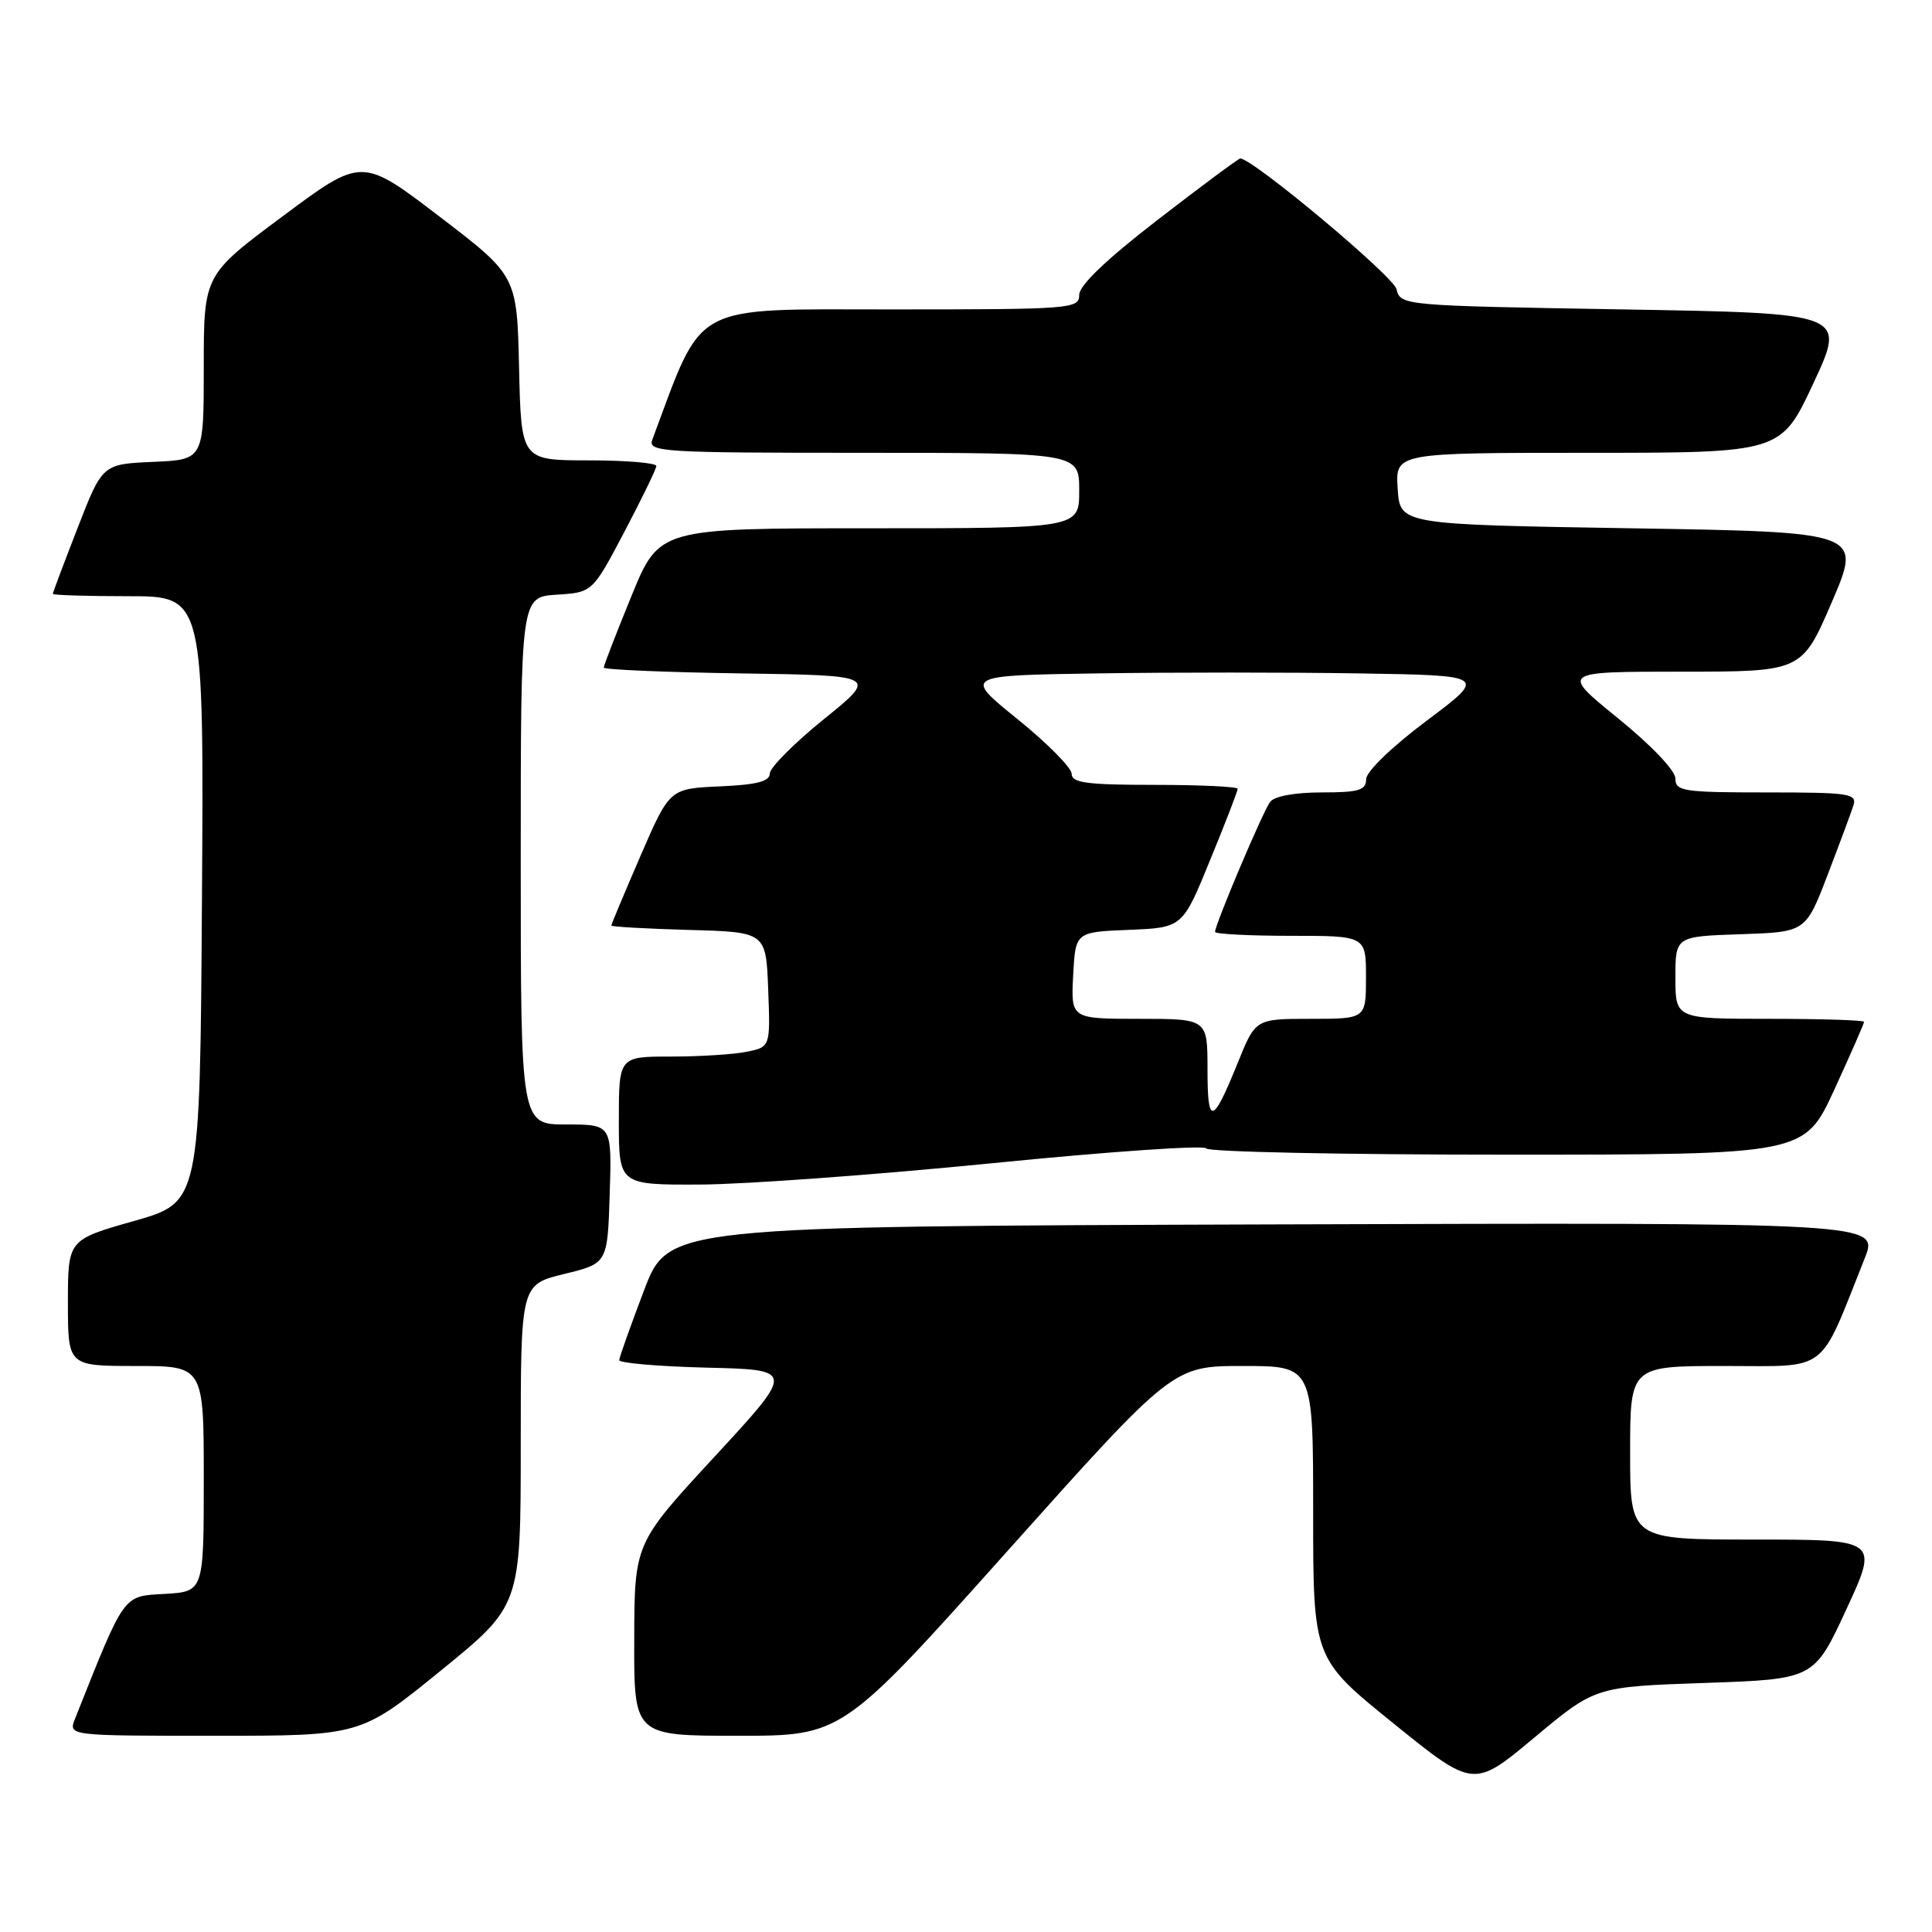 <?xml version="1.0" encoding="UTF-8" standalone="no"?>
<!DOCTYPE svg PUBLIC "-//W3C//DTD SVG 1.1//EN" "http://www.w3.org/Graphics/SVG/1.1/DTD/svg11.dtd" >
<svg xmlns="http://www.w3.org/2000/svg" xmlns:xlink="http://www.w3.org/1999/xlink" version="1.1" viewBox="0 0 256 256">
 <g >
 <path fill="currentColor"
d=" M 225.88 223.00 C 240.37 222.50 240.37 222.50 244.65 213.25 C 248.93 204.00 248.93 204.00 232.46 204.00 C 216.00 204.00 216.00 204.00 216.00 192.50 C 216.00 181.00 216.00 181.00 228.54 181.00 C 242.49 181.00 240.92 182.21 247.08 166.74 C 248.98 161.99 248.98 161.99 168.77 162.24 C 88.56 162.50 88.56 162.50 85.33 171.00 C 83.55 175.68 82.08 179.82 82.05 180.22 C 82.02 180.61 87.25 181.06 93.66 181.22 C 105.32 181.50 105.32 181.50 94.70 193.00 C 84.07 204.50 84.07 204.50 84.04 217.25 C 84.00 230.00 84.00 230.00 97.80 230.00 C 111.60 230.00 111.60 230.00 133.51 205.50 C 155.42 181.00 155.42 181.00 164.71 181.00 C 174.00 181.00 174.00 181.00 174.00 200.38 C 174.00 219.76 174.00 219.76 184.63 228.35 C 195.27 236.95 195.27 236.95 203.33 230.22 C 211.38 223.50 211.38 223.50 225.88 223.00 Z  M 58.39 221.38 C 69.00 212.75 69.00 212.75 69.00 191.48 C 69.00 170.22 69.00 170.22 74.75 168.81 C 80.50 167.41 80.50 167.41 80.79 158.21 C 81.08 149.00 81.08 149.00 75.04 149.00 C 69.00 149.00 69.00 149.00 69.00 114.05 C 69.00 79.11 69.00 79.11 73.75 78.80 C 78.50 78.50 78.50 78.50 82.72 70.50 C 85.03 66.10 86.95 62.16 86.97 61.75 C 86.98 61.34 82.96 61.00 78.03 61.00 C 69.06 61.00 69.06 61.00 68.78 48.77 C 68.50 36.54 68.50 36.54 58.23 28.69 C 47.95 20.84 47.95 20.84 37.48 28.64 C 27.00 36.43 27.00 36.43 27.00 48.67 C 27.00 60.91 27.00 60.91 20.29 61.20 C 13.57 61.50 13.57 61.50 10.29 69.94 C 8.48 74.59 7.00 78.52 7.00 78.69 C 7.00 78.86 11.51 79.00 17.01 79.00 C 27.02 79.00 27.02 79.00 26.76 119.16 C 26.50 159.31 26.50 159.31 17.75 161.79 C 9.00 164.27 9.00 164.27 9.00 172.64 C 9.00 181.00 9.00 181.00 18.00 181.00 C 27.00 181.00 27.00 181.00 27.00 195.95 C 27.00 210.90 27.00 210.90 21.82 211.20 C 16.23 211.52 16.60 211.01 9.94 227.75 C 9.05 230.00 9.05 230.00 28.42 230.00 C 47.79 230.00 47.79 230.00 58.39 221.38 Z  M 131.50 154.13 C 146.90 152.59 159.65 151.71 159.83 152.17 C 160.02 152.63 177.92 153.00 199.63 153.00 C 239.09 153.00 239.09 153.00 243.05 144.40 C 245.22 139.67 247.00 135.62 247.00 135.40 C 247.00 135.18 241.38 135.00 234.50 135.00 C 222.00 135.00 222.00 135.00 222.00 129.54 C 222.00 124.08 222.00 124.08 230.63 123.79 C 239.26 123.50 239.26 123.50 242.14 116.00 C 243.72 111.88 245.27 107.71 245.58 106.75 C 246.09 105.15 245.11 105.00 234.07 105.00 C 223.05 105.00 222.00 104.84 222.00 103.17 C 222.00 102.11 218.84 98.78 214.39 95.17 C 206.79 89.00 206.79 89.00 222.77 89.00 C 238.76 89.00 238.76 89.00 242.74 79.75 C 246.71 70.50 246.71 70.50 216.11 70.00 C 185.50 69.50 185.50 69.50 185.20 64.75 C 184.89 60.00 184.89 60.00 210.44 60.00 C 235.99 60.00 235.99 60.00 240.30 50.75 C 244.61 41.50 244.61 41.50 215.10 41.00 C 185.78 40.50 185.59 40.49 185.04 38.31 C 184.61 36.57 165.99 21.00 164.34 21.00 C 164.11 21.00 159.22 24.63 153.46 29.08 C 146.60 34.37 143.00 37.81 143.00 39.08 C 143.00 40.92 142.01 41.00 118.20 41.00 C 91.25 41.00 93.29 39.89 86.44 58.25 C 85.83 59.89 87.57 60.00 114.39 60.00 C 143.00 60.00 143.00 60.00 143.00 65.00 C 143.00 70.00 143.00 70.00 115.17 70.00 C 87.34 70.00 87.34 70.00 83.67 78.98 C 81.65 83.92 80.00 88.18 80.00 88.46 C 80.00 88.73 88.18 89.08 98.17 89.23 C 116.34 89.50 116.34 89.50 109.17 95.29 C 105.23 98.48 102.00 101.72 102.00 102.50 C 102.00 103.54 100.27 103.99 95.36 104.20 C 88.73 104.50 88.73 104.50 84.86 113.43 C 82.74 118.34 81.00 122.48 81.00 122.64 C 81.00 122.80 85.61 123.06 91.25 123.22 C 101.50 123.50 101.50 123.50 101.79 131.12 C 102.08 138.73 102.08 138.73 98.91 139.37 C 97.17 139.72 92.66 140.00 88.88 140.00 C 82.00 140.00 82.00 140.00 82.00 148.50 C 82.00 157.00 82.00 157.00 92.75 156.96 C 98.66 156.94 116.10 155.66 131.50 154.13 Z  M 160.00 141.70 C 160.00 135.00 160.00 135.00 150.95 135.00 C 141.90 135.00 141.90 135.00 142.20 129.25 C 142.50 123.50 142.50 123.50 149.59 123.21 C 156.69 122.92 156.69 122.92 160.34 113.98 C 162.36 109.07 164.00 104.81 164.00 104.52 C 164.00 104.24 159.05 104.00 153.00 104.00 C 144.03 104.00 142.00 103.73 142.00 102.54 C 142.00 101.74 138.77 98.48 134.83 95.29 C 127.66 89.50 127.66 89.50 145.39 89.23 C 155.15 89.08 170.76 89.08 180.08 89.23 C 197.04 89.50 197.04 89.50 189.04 95.50 C 184.42 98.96 181.03 102.24 181.02 103.25 C 181.00 104.72 180.05 105.00 175.12 105.00 C 171.59 105.00 168.87 105.50 168.30 106.25 C 167.35 107.50 161.00 122.50 161.00 123.48 C 161.00 123.76 165.50 124.00 171.00 124.00 C 181.00 124.00 181.00 124.00 181.00 129.50 C 181.00 135.00 181.00 135.00 173.68 135.00 C 166.37 135.00 166.37 135.00 164.04 140.75 C 160.67 149.09 160.00 149.24 160.00 141.70 Z "/>
</g>
</svg>